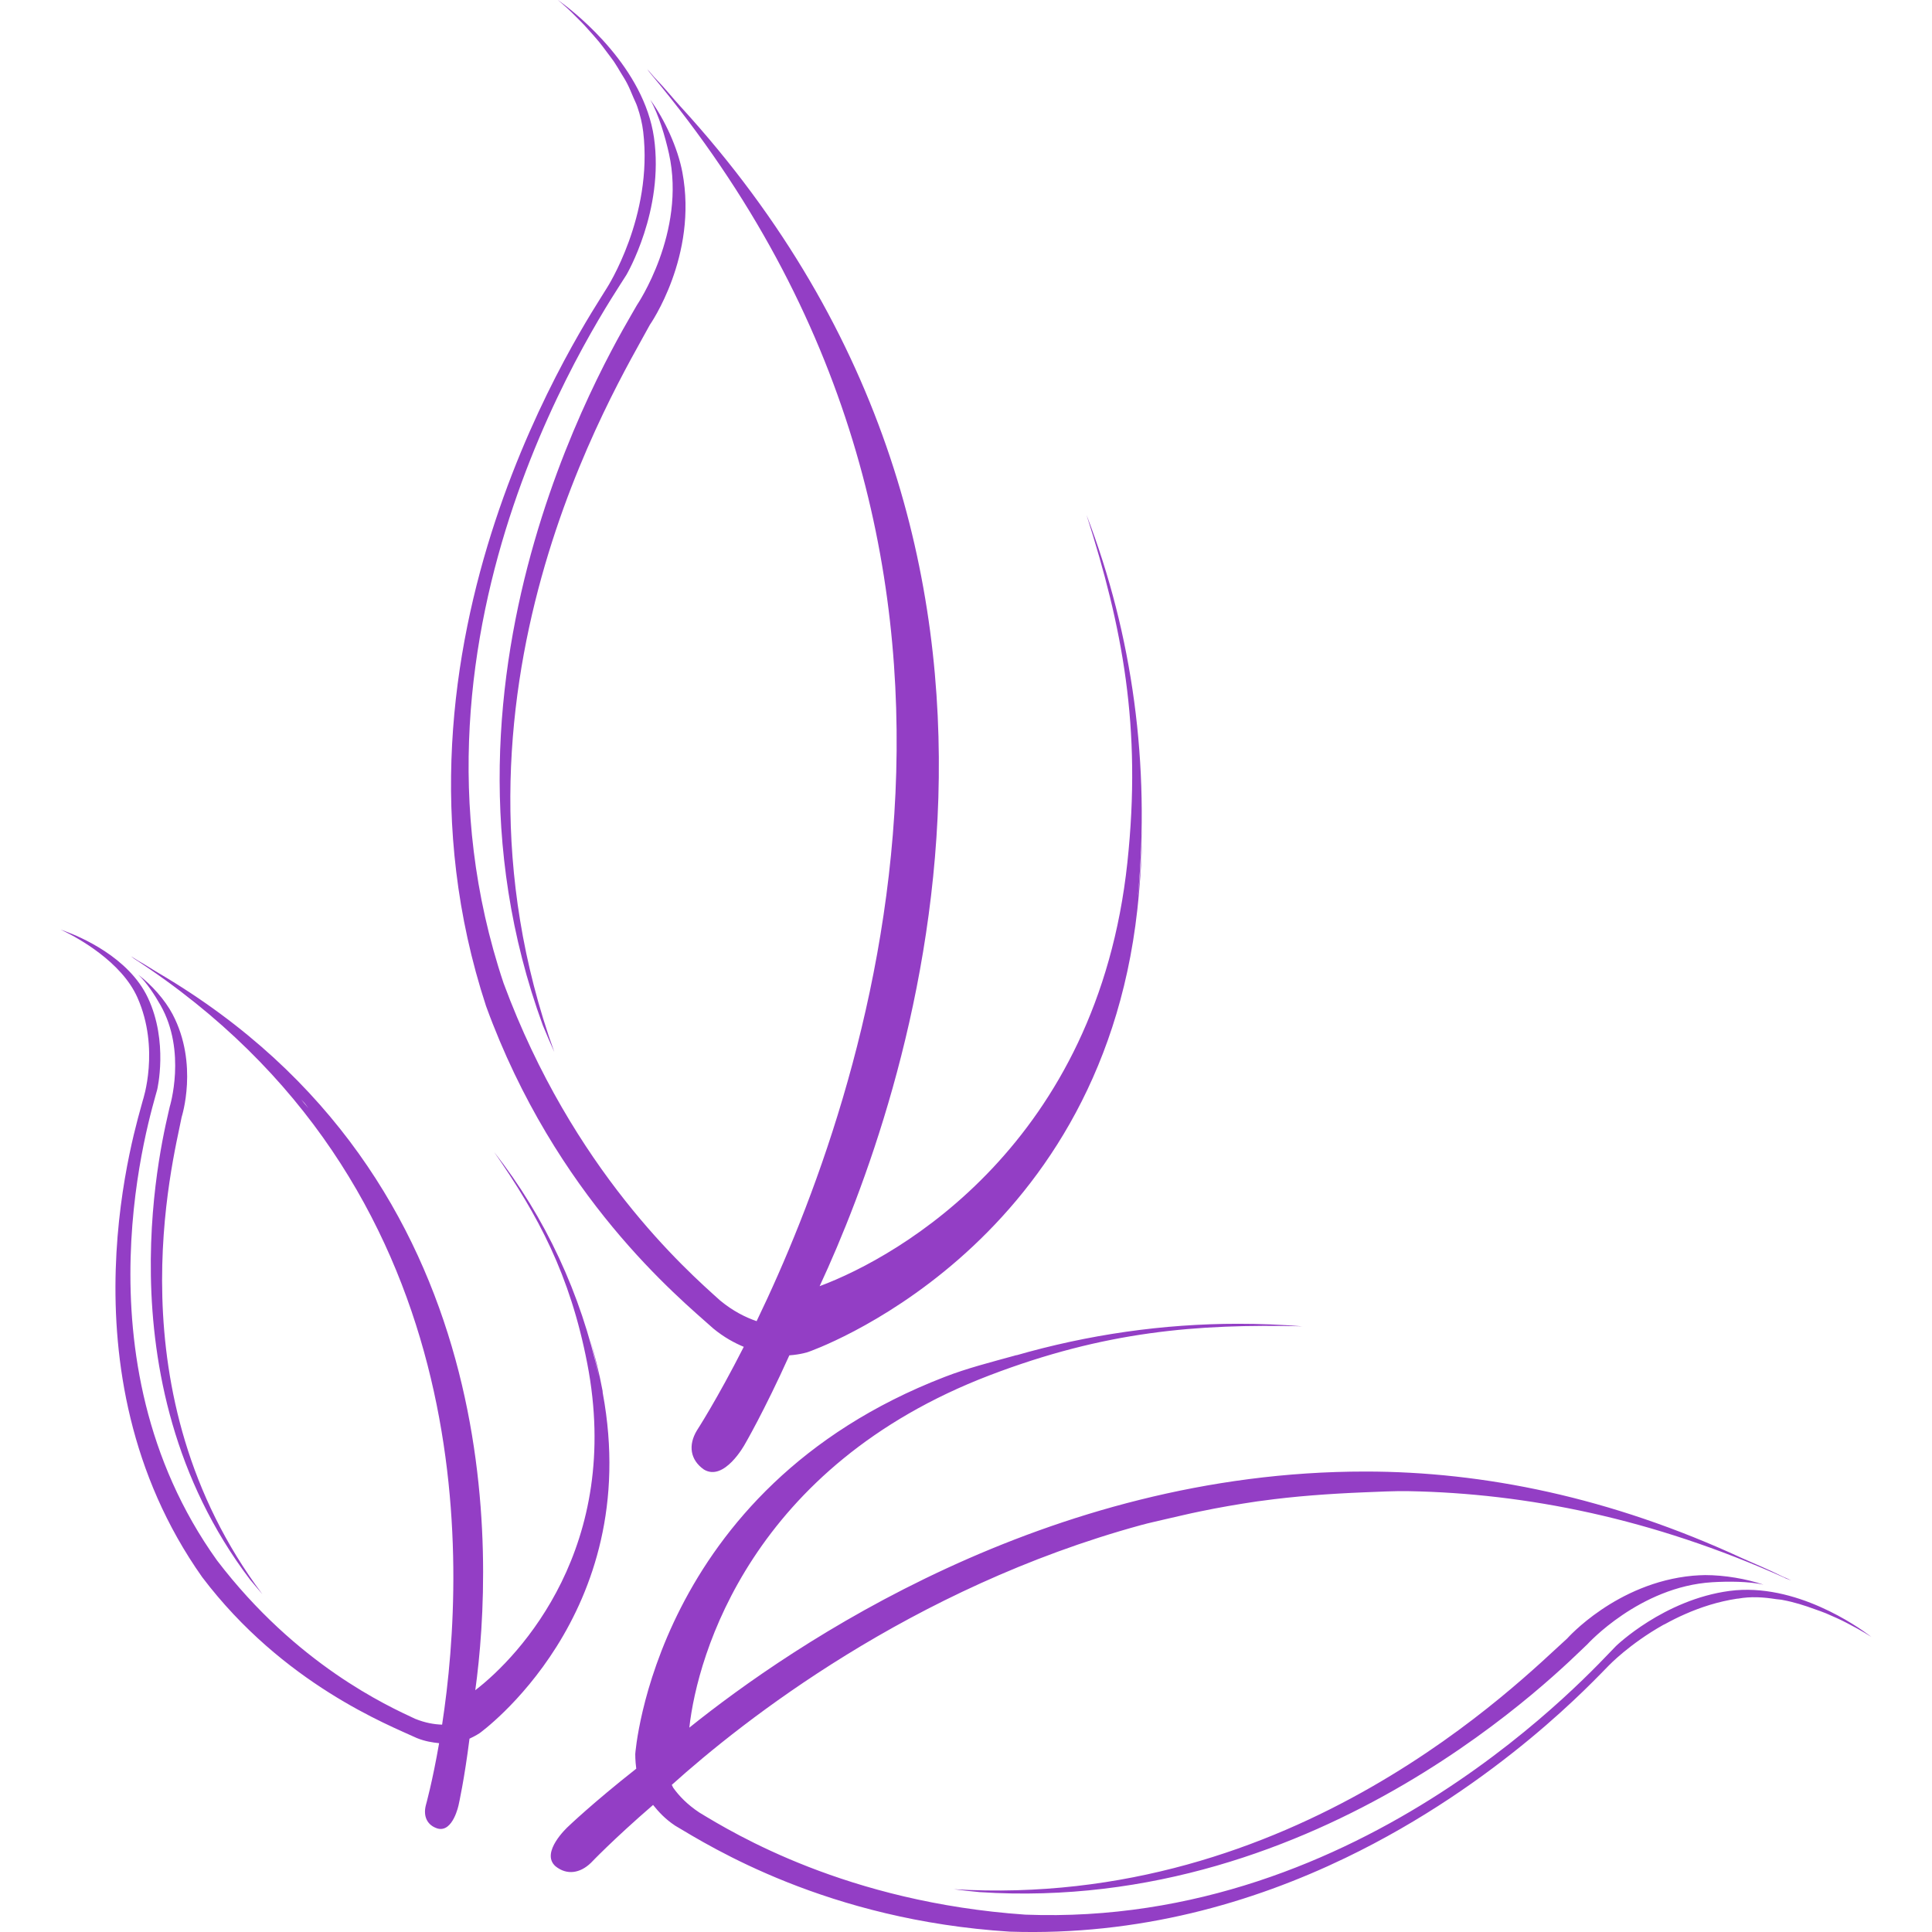 <?xml version="1.0" encoding="iso-8859-1"?>
<!-- Generator: Adobe Illustrator 18.1.1, SVG Export Plug-In . SVG Version: 6.00 Build 0)  -->
<svg xmlns="http://www.w3.org/2000/svg" xmlns:xlink="http://www.w3.org/1999/xlink" version="1.1" id="Capa_1" x="0px" y="0px" viewBox="0 0 21.365 21.365" style="enable-background:new 0 0 21.365 21.365;" xml:space="preserve" width="512px" height="512px">
<g>
	<g>
		<path d="M7.187,3.591C6.822,4.27,4.707,7.678,6.13,11.634c-0.043-0.097-0.086-0.194-0.127-0.295    C4.549,7.363,6.861,3.703,7.044,3.373c0,0,0.546-0.802,0.354-1.673C7.357,1.517,7.286,1.269,7.191,1.103    c0.161,0.22,0.304,0.533,0.355,0.802C7.72,2.831,7.187,3.591,7.187,3.591z M5.375,11.126c0.769,2.111,2.129,3.222,2.515,3.567    c0.116,0.095,0.228,0.156,0.335,0.201c-0.299,0.588-0.518,0.924-0.518,0.924c-0.099,0.164-0.074,0.326,0.076,0.432    c0.226,0.139,0.453-0.277,0.453-0.277s0.211-0.36,0.493-0.985c0.128-0.009,0.208-0.037,0.208-0.037s3.22-1.101,3.64-4.89    c0.033-0.306,0.052-0.612,0.056-0.916c-0.004,0.246-0.021,0.493-0.046,0.74c-0.001,0.007-0.002,0.012-0.003,0.02    c0.135-1.442-0.056-2.878-0.569-4.211c0.395,1.236,0.613,2.339,0.452,3.845c-0.332,3.098-2.51,4.352-3.403,4.684    c0.949-2.041,3.064-8.012-1.536-13.042c-0.092-0.1-0.172-0.202-0.269-0.302C7.222,0.842,7.194,0.802,7.156,0.764    c0.006,0.006,0.01,0.013,0.015,0.019c-0.005-0.006-0.01-0.012-0.015-0.018c0.019,0.023,0.036,0.046,0.055,0.069    c4.427,5.304,2.365,11.272,1.156,13.776c-0.125-0.043-0.261-0.111-0.403-0.228c-0.38-0.341-1.63-1.444-2.395-3.509    C4.244,6.919,6.73,3.361,6.927,3.04c0,0,0.42-0.712,0.305-1.519c-0.111-0.77-0.837-1.354-1.02-1.49C6.185,0.01,6.169,0,6.169,0    s0.014,0.012,0.025,0.021c0.007,0.006,0.01,0.009,0.021,0.018c0.016,0.014,0.034,0.03,0.058,0.052    c0.016,0.015,0.03,0.028,0.049,0.046c0.022,0.022,0.049,0.048,0.075,0.075c0.023,0.023,0.044,0.044,0.068,0.07    C6.491,0.31,6.518,0.34,6.546,0.372c0.027,0.031,0.053,0.06,0.081,0.094C6.655,0.5,6.681,0.536,6.708,0.572    c0.027,0.036,0.054,0.071,0.081,0.109c0.027,0.04,0.052,0.083,0.077,0.125C6.89,0.845,6.914,0.882,6.935,0.923    c0.026,0.049,0.046,0.101,0.068,0.152c0.015,0.036,0.034,0.071,0.046,0.109c0.031,0.09,0.053,0.181,0.064,0.274    c0.11,0.934-0.401,1.725-0.401,1.725C6.52,3.504,4.054,7.097,5.375,11.126z M17.33,18.12c-0.511,0.459-3.007,2.999-6.782,2.772    c0.094,0.013,0.189,0.023,0.286,0.032c3.801,0.248,6.474-2.513,6.72-2.741c0,0,0.577-0.637,1.381-0.686    c0.17-0.01,0.401-0.011,0.567,0.027c-0.188-0.064-0.429-0.106-0.646-0.106c-0.045,0.001-0.092,0.003-0.136,0.007    C17.874,17.503,17.33,18.12,17.33,18.12z M19.64,17.684c0.026,0.004,0.053,0.004,0.077,0.01c0.123,0.023,0.24,0.06,0.351,0.101    c0.043,0.015,0.086,0.03,0.125,0.046c0.084,0.036,0.162,0.071,0.229,0.106c0.166,0.085,0.272,0.155,0.272,0.155    s-0.012-0.01-0.023-0.018c-0.116-0.087-0.813-0.587-1.544-0.491c-0.729,0.097-1.257,0.61-1.257,0.61    c-0.236,0.236-2.779,3.115-6.532,2.97c-1.974-0.137-3.221-0.897-3.604-1.129C7.6,19.955,7.51,19.861,7.445,19.77    c-0.008-0.012-0.009-0.021-0.016-0.032c0.781-0.703,2.645-2.177,5.19-2.873c0.09-0.025,0.184-0.044,0.274-0.066    c0.125-0.028,0.25-0.059,0.379-0.085c0.205-0.043,0.416-0.079,0.631-0.111c0.016-0.002,0.031-0.004,0.047-0.006    c0.367-0.051,0.746-0.078,1.131-0.094c0.166-0.006,0.33-0.016,0.499-0.013c1.296,0.024,2.692,0.301,4.155,0.958    c0.004,0.002,0.009,0.005,0.013,0.007c0.017,0.007,0.034,0.011,0.051,0.019c0.003,0,0.006,0.002,0.009,0.002    c0,0-0.002,0-0.004-0.002c0.002,0.002,0.004,0.002,0.006,0.002c-0.004,0-0.006-0.002-0.009-0.002    c-0.034-0.019-0.067-0.029-0.103-0.047c-0.146-0.074-0.289-0.131-0.435-0.197c-1.452-0.672-2.858-0.957-4.163-0.957    c-3.529-0.002-6.333,1.914-7.477,2.832c0.089-0.81,0.692-2.89,3.32-3.896c1.277-0.488,2.292-0.57,3.459-0.542    c-0.236-0.019-0.474-0.028-0.711-0.028c-0.828,0-1.658,0.119-2.464,0.352c0.008-0.002,0.015-0.006,0.022-0.008    c-0.01,0.002-0.021,0.006-0.031,0.009c-0.256,0.071-0.523,0.138-0.772,0.235c-3.214,1.24-3.421,4.17-3.421,4.17    s-0.001,0.07,0.011,0.162c-0.484,0.381-0.755,0.642-0.755,0.642s-0.311,0.284-0.138,0.437c0.124,0.1,0.271,0.08,0.393-0.039    c0,0,0.247-0.26,0.686-0.639c0.063,0.078,0.134,0.156,0.244,0.229c0.392,0.233,1.683,1.045,3.7,1.172    c1.432,0.048,2.688-0.322,3.712-0.815c1.706-0.821,2.767-1.983,2.915-2.13c0,0,0.227-0.237,0.6-0.447    c0.006-0.003,0.014-0.006,0.021-0.01c0.069-0.038,0.142-0.075,0.22-0.109c0.172-0.076,0.365-0.139,0.575-0.171    c0.005-0.001,0.01,0,0.014-0.001C19.362,17.653,19.502,17.662,19.64,17.684z M1.909,11.217c-0.084-0.16-0.235-0.329-0.38-0.438    c0.093,0.086,0.185,0.229,0.246,0.337c0.291,0.512,0.102,1.123,0.102,1.123c-0.051,0.243-0.801,3.003,0.888,5.229    c0.046,0.056,0.092,0.109,0.137,0.162c-1.664-2.221-0.99-4.78-0.893-5.278C2.009,12.352,2.198,11.767,1.909,11.217z M5.304,19.166    c0,0-0.046,0.031-0.112,0.061c-0.057,0.453-0.12,0.731-0.12,0.731S5.01,20.266,4.84,20.221c-0.115-0.035-0.162-0.134-0.131-0.257    c0,0,0.073-0.26,0.147-0.687c-0.075-0.008-0.155-0.02-0.247-0.057c-0.311-0.144-1.478-0.597-2.373-1.779    c-1.615-2.286-0.716-5.034-0.656-5.275c0,0,0.191-0.567-0.06-1.134c-0.176-0.399-0.667-0.663-0.808-0.732    c-0.016-0.008-0.023-0.012-0.029-0.014c-0.004-0.002-0.012-0.006-0.012-0.006s0.021,0.007,0.049,0.018    c0.161,0.059,0.702,0.284,0.915,0.735c0.23,0.487,0.103,1.018,0.103,1.018c-0.062,0.24-0.941,2.967,0.662,5.205    c0.881,1.154,1.884,1.608,2.19,1.751c0.113,0.046,0.212,0.062,0.299,0.065c0.278-1.813,0.425-5.979-3.405-8.47    c-0.013-0.009-0.023-0.018-0.036-0.027c-0.002-0.001-0.004-0.003-0.006-0.004c0.001,0,0.002,0.001,0.002,0.002    c-0.001-0.001-0.002-0.002-0.003-0.003c0.002,0.001,0.003,0.003,0.005,0.004c0.03,0.016,0.054,0.034,0.083,0.051    c0.08,0.044,0.15,0.092,0.227,0.137c3.877,2.281,3.702,6.457,3.5,7.929c0.499-0.383,1.629-1.596,1.238-3.614    c-0.19-0.981-0.542-1.636-1.03-2.338c0.568,0.724,0.959,1.569,1.158,2.481c-0.029-0.143-0.061-0.285-0.101-0.424    c0.058,0.193,0.106,0.389,0.143,0.587c0,0,0,0.001,0,0.003c0.001,0.008,0,0.014,0.002,0.021    C7.121,17.864,5.304,19.166,5.304,19.166z M2.224,11.11c-0.225-0.174-0.469-0.342-0.729-0.503    c-0.003-0.002-0.005-0.003-0.007-0.005c0.002,0.001,0.004,0.003,0.007,0.005C1.756,10.766,1.996,10.935,2.224,11.11z     M3.411,12.256c-0.012-0.015-0.022-0.031-0.034-0.046c-0.001-0.001-0.002-0.002-0.003-0.004c-0.013-0.017-0.03-0.031-0.044-0.047    C3.357,12.191,3.384,12.225,3.411,12.256z" fill="#933EC5"/>
	</g>
</g>
<g>
</g>
<g>
</g>
<g>
</g>
<g>
</g>
<g>
</g>
<g>
</g>
<g>
</g>
<g>
</g>
<g>
</g>
<g>
</g>
<g>
</g>
<g>
</g>
<g>
</g>
<g>
</g>
<g>
</g>
</svg>
